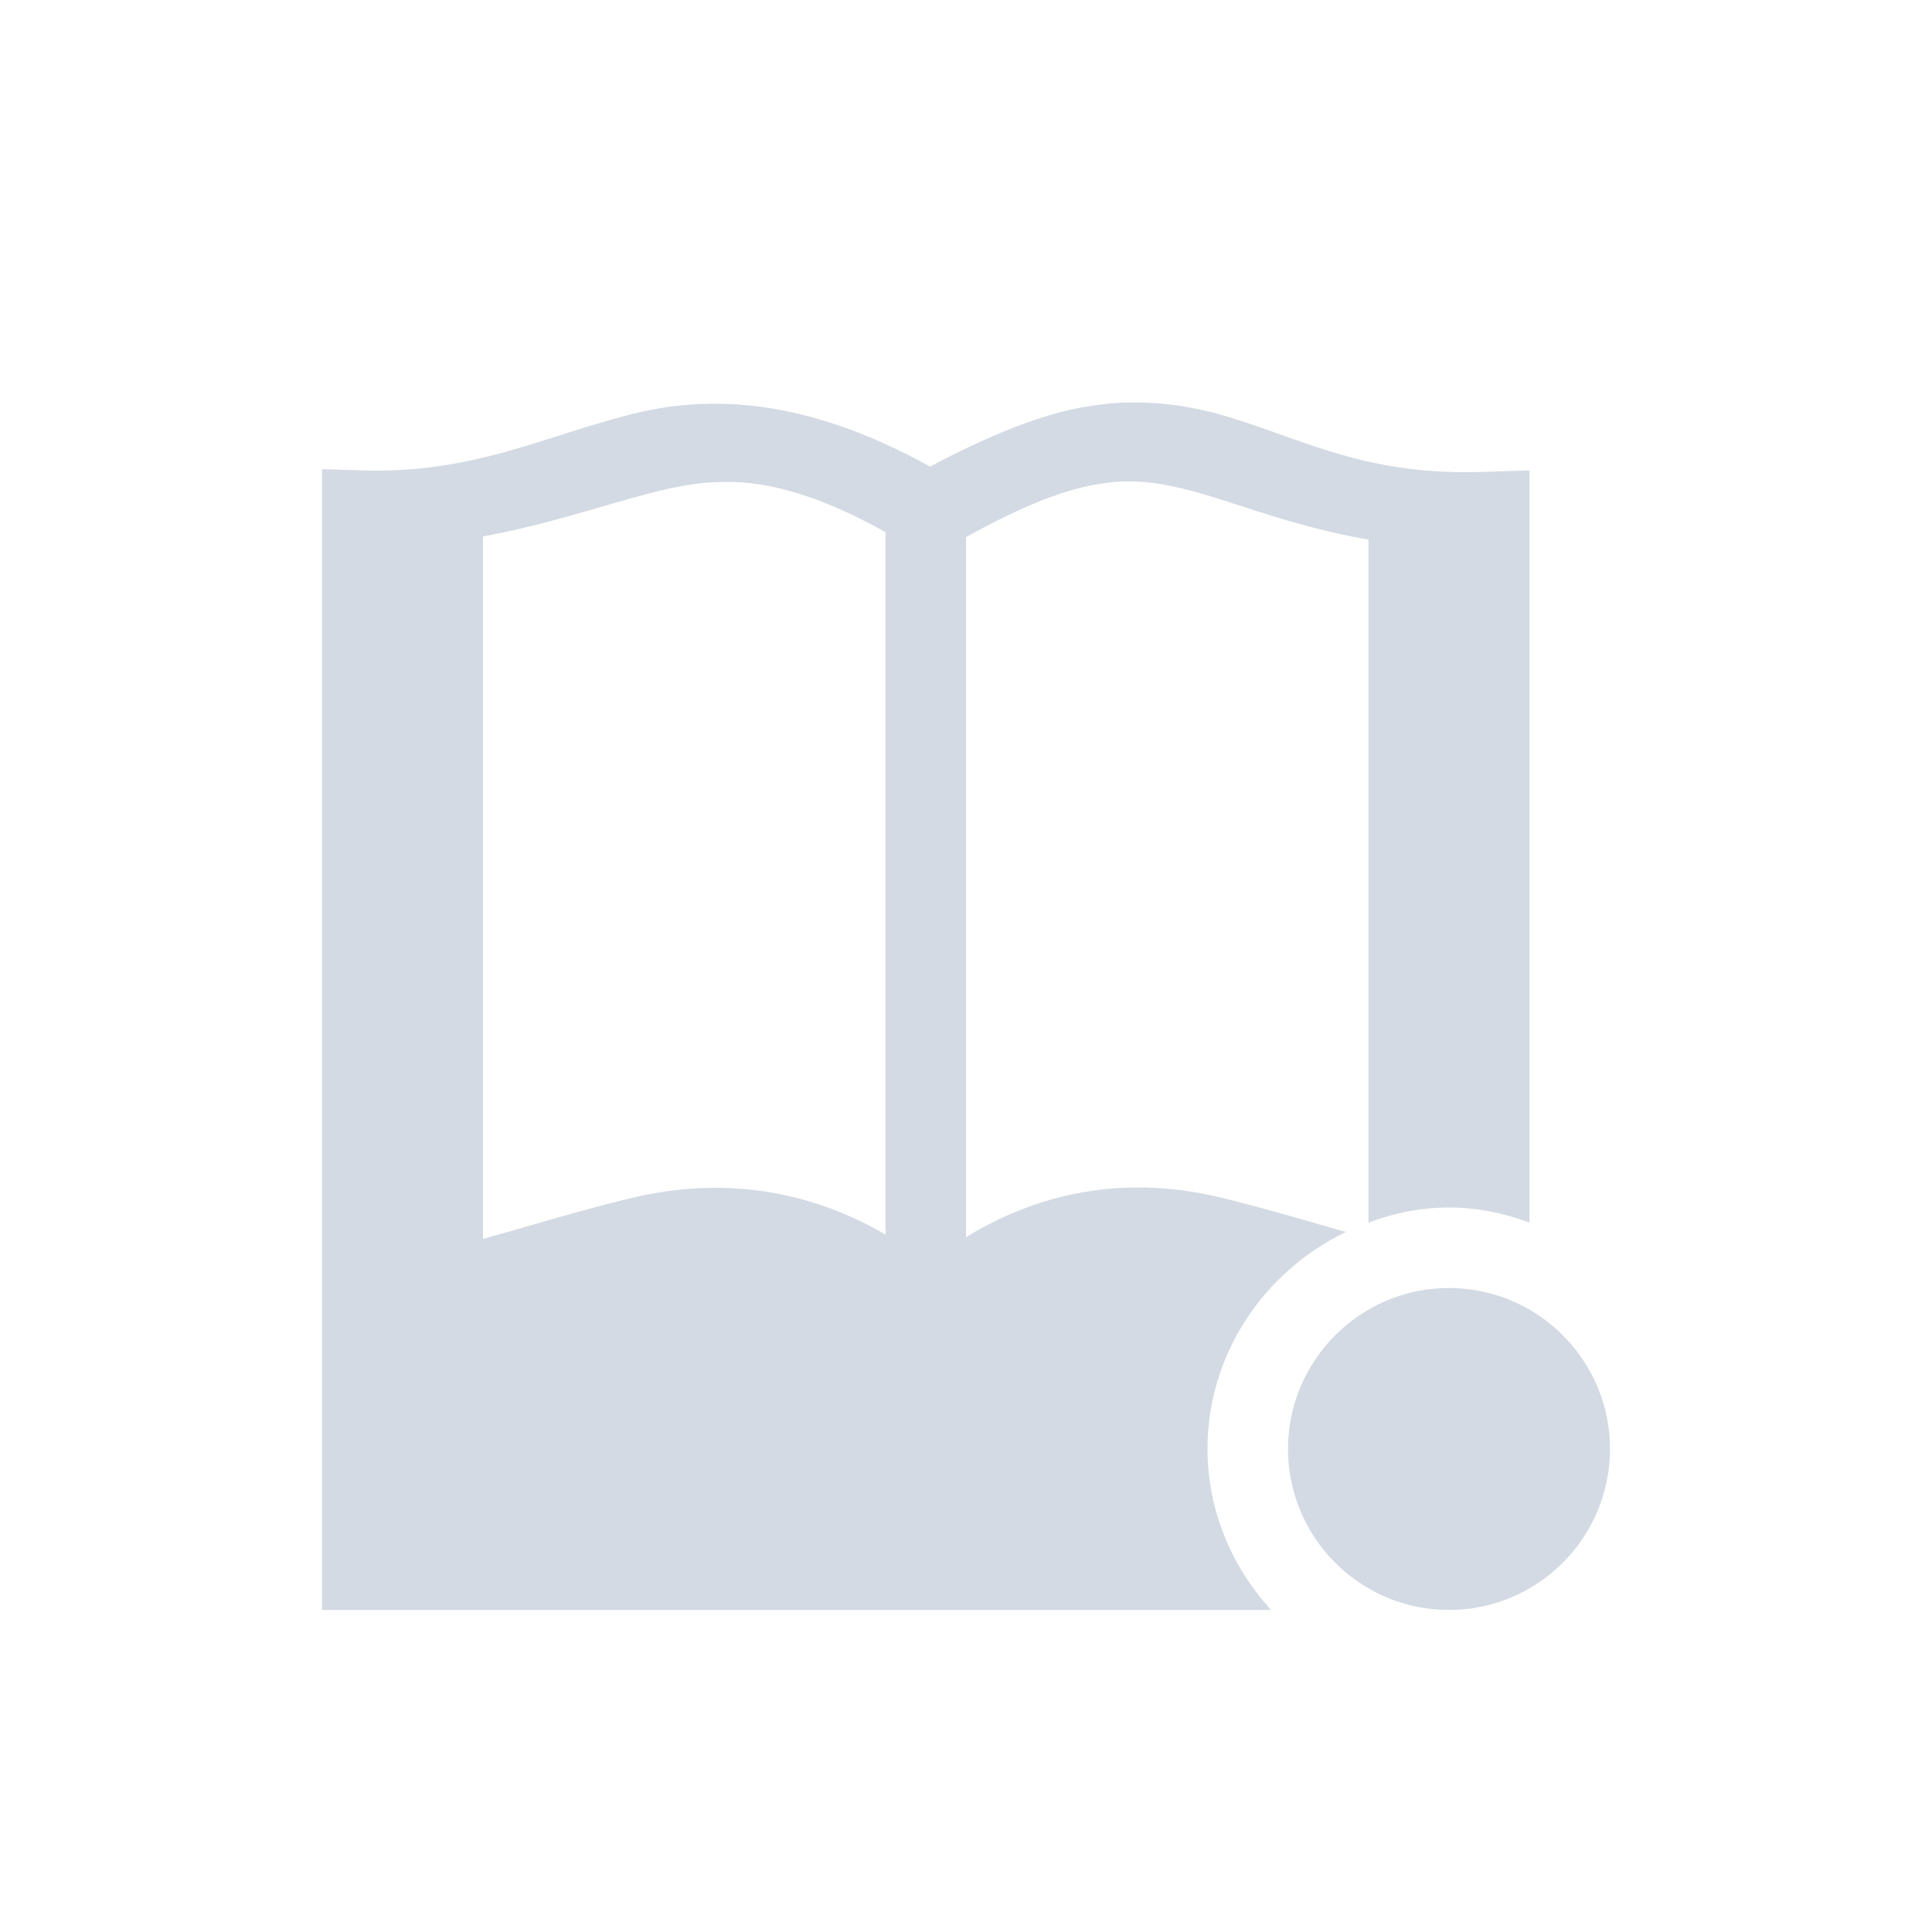<svg xmlns="http://www.w3.org/2000/svg" width="12pt" height="12pt" version="1.1" viewBox="0 0 12 12">
 <g>
  <path style="fill:rgb(82.745%,85.49%,89.02%)" d="M 7.016 2.5 C 6.941 2.5 6.863 2.508 6.785 2.52 C 6.5 2.559 6.16 2.695 5.777 2.898 C 5.008 2.473 4.406 2.445 3.902 2.578 C 3.367 2.715 2.934 2.941 2.258 2.922 L 2 2.914 L 2 10 L 7.895 10 C 7.652 9.734 7.5 9.383 7.5 9 C 7.5 8.406 7.855 7.895 8.359 7.652 C 8.113 7.582 7.867 7.508 7.594 7.441 C 7.105 7.32 6.551 7.348 6 7.684 L 6 3.336 C 6.352 3.141 6.621 3.035 6.84 3.004 C 6.961 2.984 7.066 2.988 7.168 3 C 7.273 3.016 7.371 3.039 7.477 3.07 C 7.742 3.148 8.07 3.277 8.5 3.352 L 8.5 7.594 C 8.656 7.535 8.824 7.5 9 7.5 C 9.176 7.5 9.344 7.535 9.5 7.594 L 9.5 2.922 L 9.242 2.93 C 8.484 2.961 8.105 2.73 7.617 2.586 C 7.434 2.531 7.234 2.496 7.016 2.5 Z M 4.609 2.996 C 4.859 3.016 5.141 3.105 5.5 3.305 L 5.5 7.668 C 4.949 7.348 4.395 7.324 3.906 7.445 C 3.582 7.523 3.285 7.617 3 7.695 L 3 3.332 C 3.402 3.258 3.738 3.141 4.027 3.066 C 4.145 3.035 4.254 3.012 4.367 3 C 4.445 2.992 4.527 2.992 4.609 2.996 Z M 9 8 C 8.449 8 8 8.449 8 9 C 8 9.551 8.449 10 9 10 C 9.551 10 10 9.551 10 9 C 10 8.449 9.551 8 9 8 Z M 9 8"/>
 </g>
</svg>
